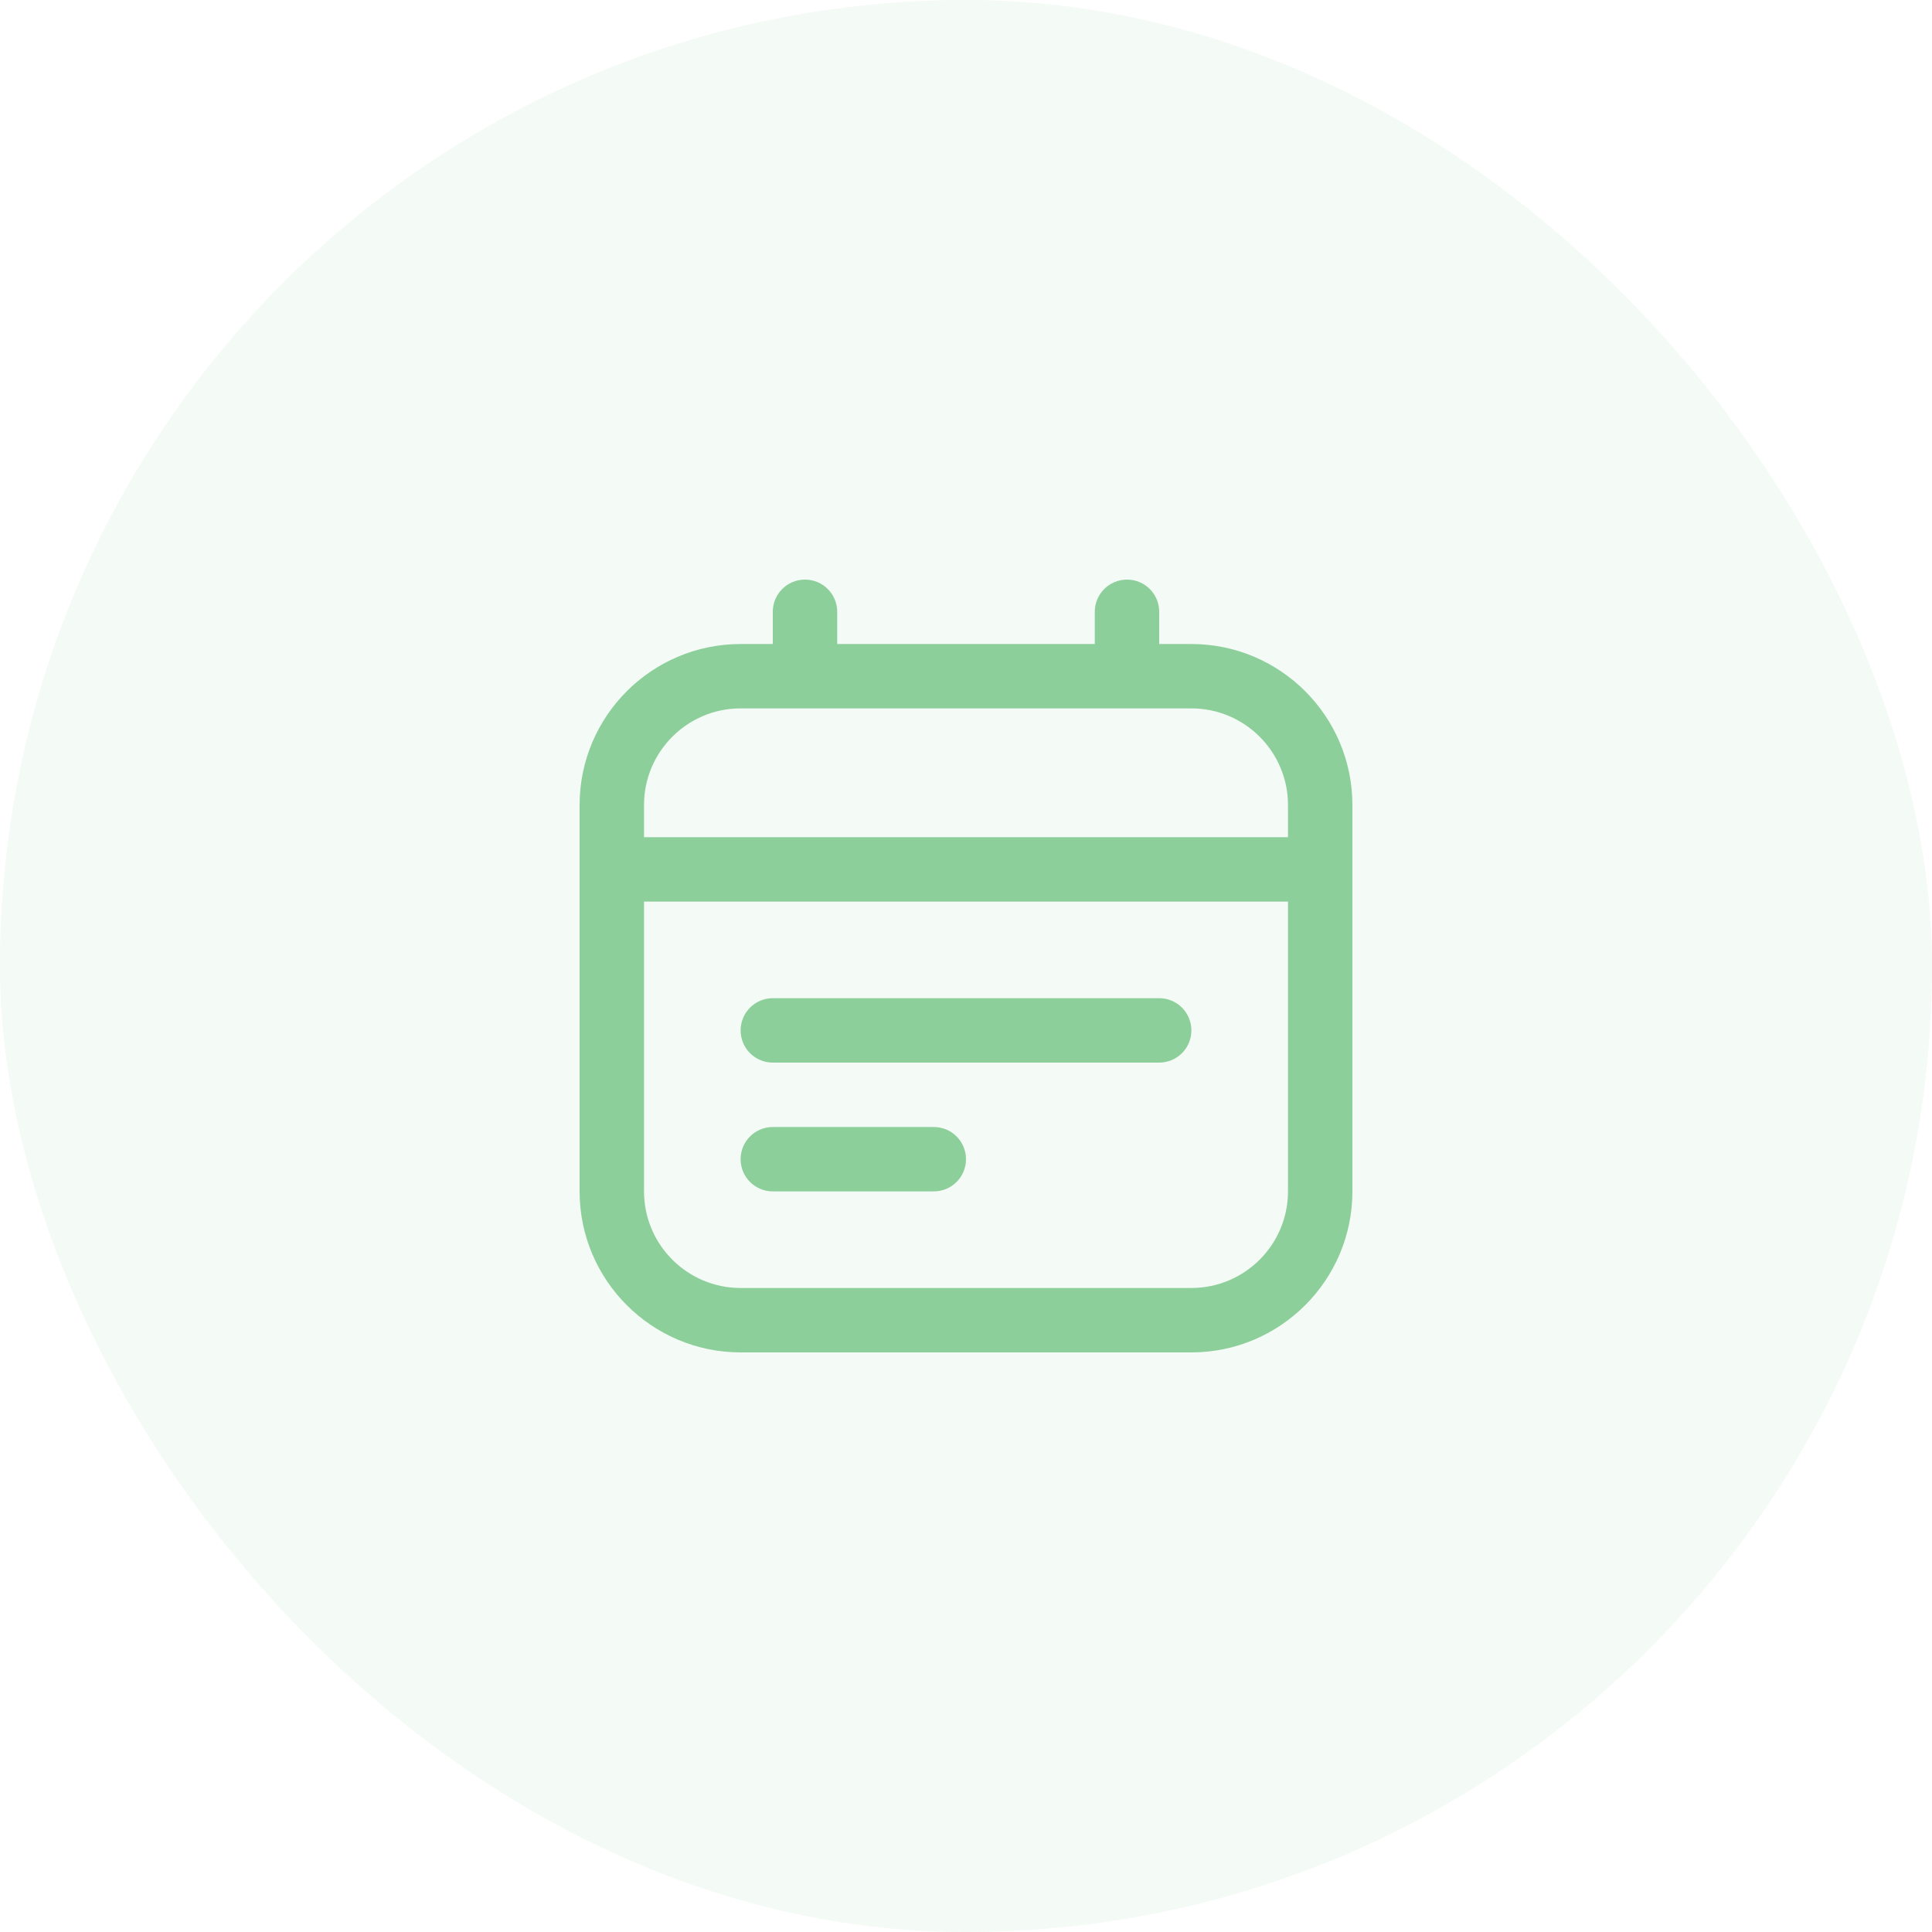 <svg xmlns="http://www.w3.org/2000/svg" width="50" height="50" viewBox="0 0 50 50" fill="none"><rect opacity="0.1" width="50" height="50" rx="25" fill="#8DCF9B"></rect><path d="M30.833 16.667H30V15.833C30 15.373 29.628 15 29.167 15C28.706 15 28.333 15.373 28.333 15.833V16.667H21.667V15.833C21.667 15.373 21.294 15 20.833 15C20.372 15 20 15.373 20 15.833V16.667H19.167C16.869 16.667 15 18.536 15 20.833V30.833C15 33.131 16.869 35 19.167 35H30.833C33.131 35 35 33.131 35 30.833V20.833C35 18.536 33.131 16.667 30.833 16.667ZM19.167 18.333H30.833C32.212 18.333 33.333 19.455 33.333 20.833V21.667H16.667V20.833C16.667 19.455 17.788 18.333 19.167 18.333ZM30.833 33.333H19.167C17.788 33.333 16.667 32.212 16.667 30.833V23.333H33.333V30.833C33.333 32.212 32.212 33.333 30.833 33.333ZM30.833 26.667C30.833 27.127 30.461 27.5 30 27.5H20C19.539 27.5 19.167 27.127 19.167 26.667C19.167 26.207 19.539 25.833 20 25.833H30C30.461 25.833 30.833 26.207 30.833 26.667ZM25 30C25 30.46 24.628 30.833 24.167 30.833H20C19.539 30.833 19.167 30.46 19.167 30C19.167 29.54 19.539 29.167 20 29.167H24.167C24.628 29.167 25 29.54 25 30Z" fill="#8DCF9B"></path></svg>